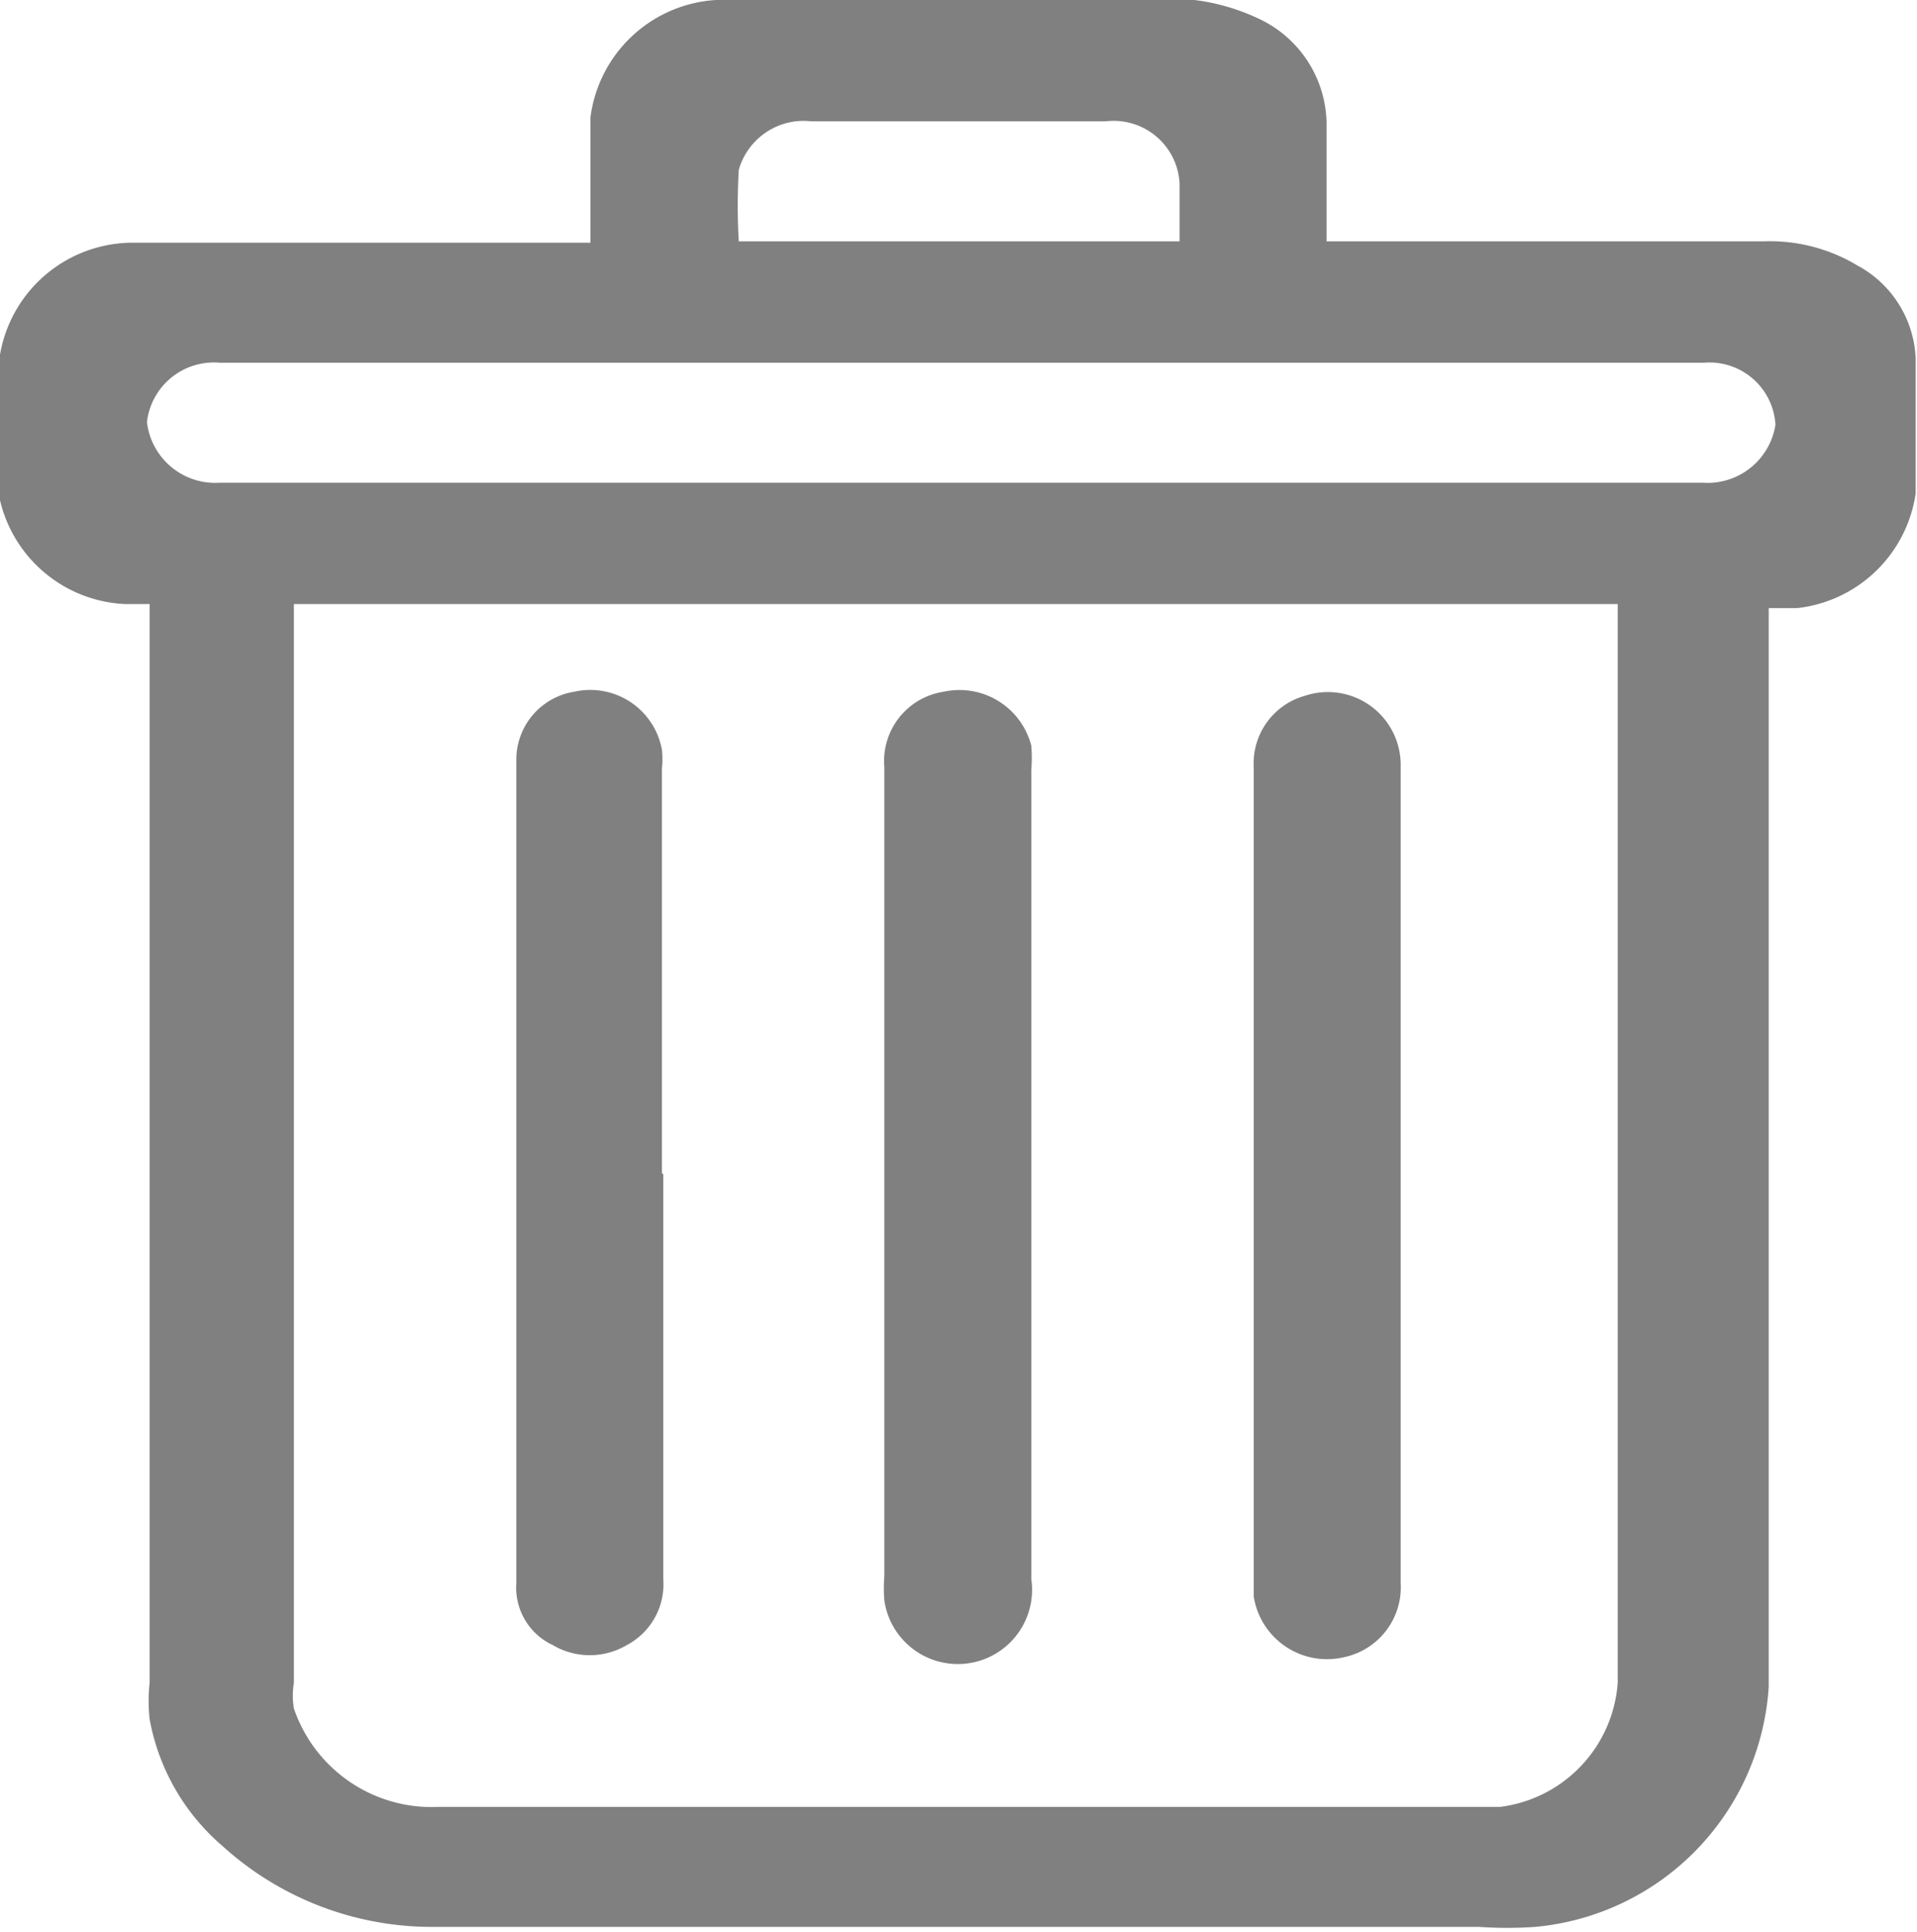 <svg id="Capa_1" data-name="Capa 1" xmlns="http://www.w3.org/2000/svg" viewBox="0 0 14.22 14.33"><defs><style>.cls-1{fill:#808081;}</style></defs><title>icon-trash</title><path class="cls-1" d="M9.86,1a1.56,1.56,0,0,1,.48.14.87.87,0,0,1,.5.76v.89h3.24a1.26,1.26,0,0,1,.7.18.82.82,0,0,1,.43.69c0,.32,0,.64,0,1a1,1,0,0,1-.88.85l-.21,0v8a1.91,1.91,0,0,1-1.73,1.78,3,3,0,0,1-.42,0H4.23a2.31,2.31,0,0,1-1.58-.6,1.62,1.62,0,0,1-.54-.94,1.23,1.23,0,0,1,0-.27v-8H1.93A1,1,0,0,1,1,4.71a.25.25,0,0,1,0-.08v-1A1,1,0,0,1,2,2.8H5.38V2.71c0-.28,0-.56,0-.84A1,1,0,0,1,6.31,1H9.86ZM13,5.48H3.18v8a.58.58,0,0,0,0,.19,1.08,1.08,0,0,0,1.08.73h7.6l.27,0a1,1,0,0,0,.87-.92v-8ZM8.12,3.69H2.63a.5.5,0,0,0-.54.44.51.51,0,0,0,.54.45h11a.51.51,0,0,0,.54-.43.49.49,0,0,0-.53-.46H8.12m1.63-.9V2.36A.49.49,0,0,0,9.2,1.9c-.73,0-1.46,0-2.18,0a.5.5,0,0,0-.54.36,4.68,4.68,0,0,0,0,.53Z" transform="translate(-1 -1)"/><path class="cls-1" d="M7.56,9.69v-3A.52.52,0,0,1,8,6.13a.55.55,0,0,1,.65.4,1.1,1.1,0,0,1,0,.18v6a.55.55,0,0,1-1.09.16,1.09,1.09,0,0,1,0-.18v-3" transform="translate(-1 -1)"/><path class="cls-1" d="M5.92,9.71v3a.51.51,0,0,1-.27.49.54.54,0,0,1-.55,0,.47.47,0,0,1-.27-.46c0-.57,0-1.15,0-1.72V7.54c0-.3,0-.6,0-.9a.51.51,0,0,1,.43-.51.54.54,0,0,1,.65.43.66.66,0,0,1,0,.14v3" transform="translate(-1 -1)"/><path class="cls-1" d="M10.3,9.69v-3a.52.52,0,0,1,.38-.53.54.54,0,0,1,.71.52v6.06a.53.53,0,0,1-.42.55.55.55,0,0,1-.67-.45V9.69" transform="translate(-1 -1)"/></svg>